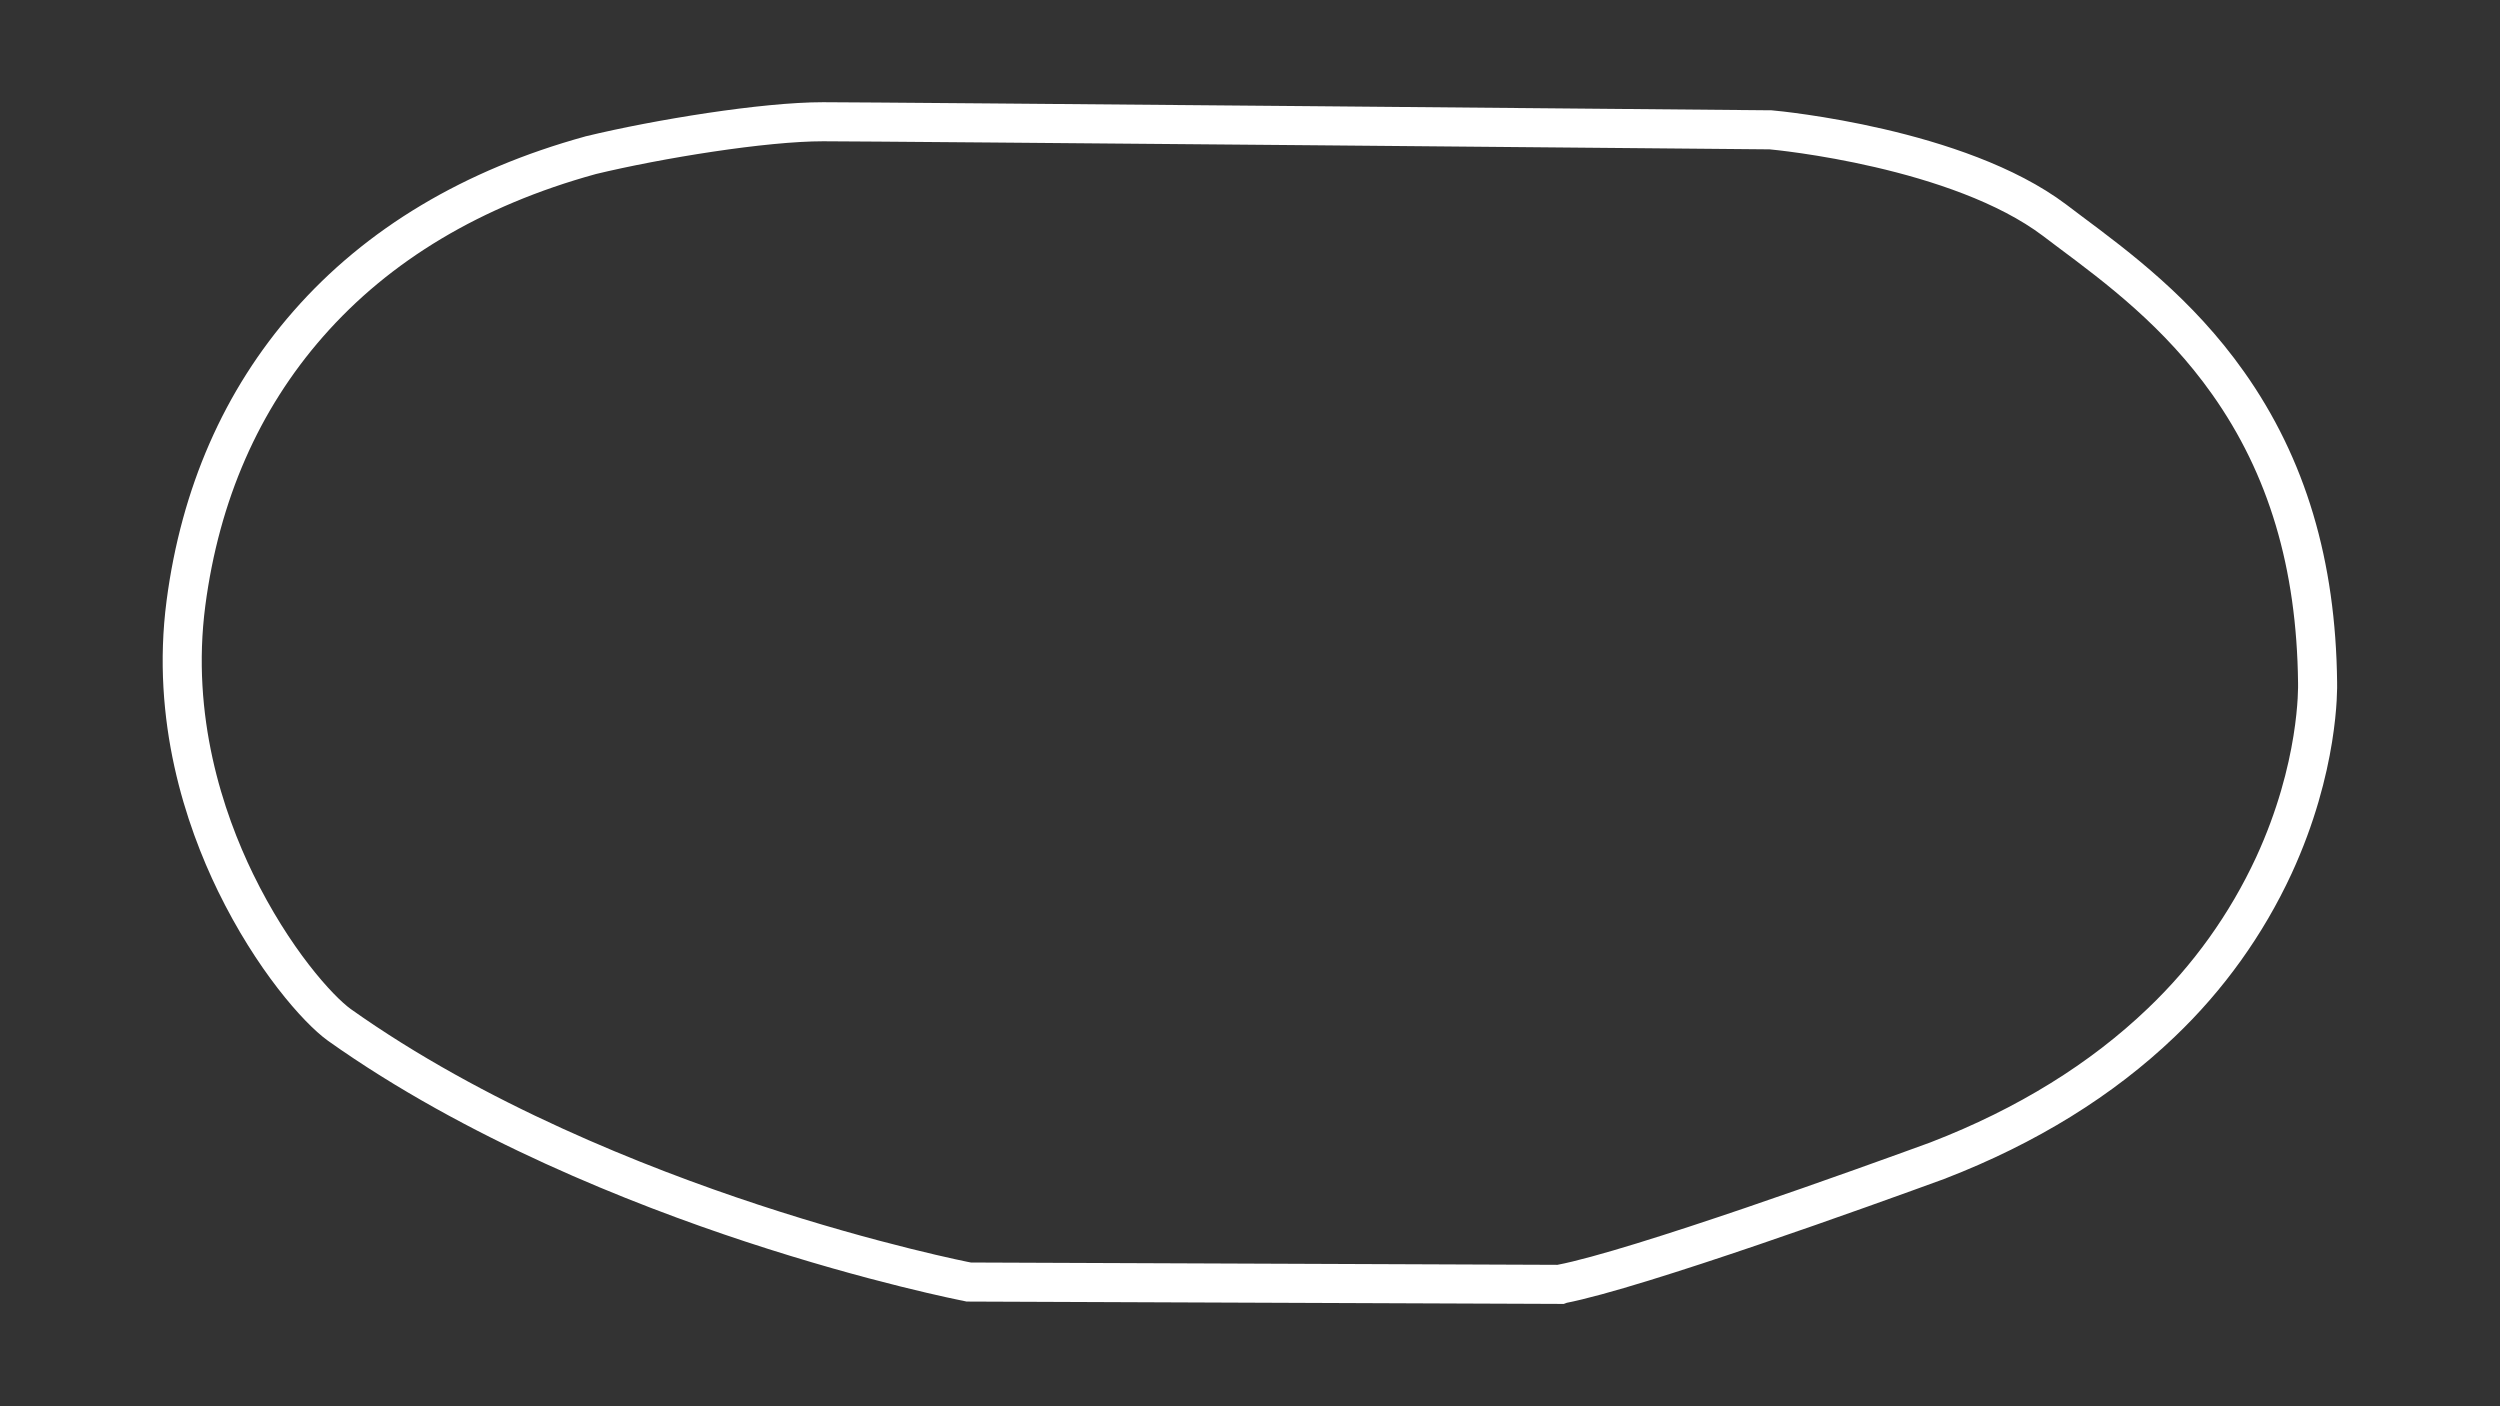 <?xml version="1.0" encoding="utf-8"?>
<!-- Generator: Adobe Illustrator 27.0.1, SVG Export Plug-In . SVG Version: 6.00 Build 0)  -->
<svg version="1.1" id="Oval_-_Config" xmlns="http://www.w3.org/2000/svg" xmlns:xlink="http://www.w3.org/1999/xlink" x="0px"
	 y="0px" viewBox="0 0 1920 1080" style="enable-background:new 0 0 1920 1080;" xml:space="preserve">
<rect x="0" y="0" width="1920" height="1080" fill="#333333" stroke="none"/>
<style type="text/css">
	.st0{fill:none;stroke:#FFFFFF;stroke-width:30;stroke-miterlimit:10;}
</style>
<path class="st0" d="M1198.3,986.4h-1L744,984.6l-0.9-0.2c-0.7-0.1-71.6-14-165.9-45.1c-87.1-28.7-212.7-78.4-316.6-152.2
	c-16.5-11.9-51.2-50.8-79.7-109.3c-23.8-48.9-49.7-125.7-38.1-214.5c11-83.8,42.6-156,93.9-214.5c53.5-61.1,126.4-104.6,216.6-129.5
	l0.3-0.1c52.2-12.6,133.3-25.7,178.5-25.7c42.5,0,720.1,6.1,726.9,6.2h0.8c5.8,0.5,144.3,13.8,218.1,69.4c3.6,2.7,7.2,5.4,11,8.3
	c37.5,28,84.1,62.7,122.3,116.8c45.3,64,67.7,139.2,68.7,230c0.1,3.9,1.2,65-33.6,140.5c-21,45.3-50.3,86.2-86.4,120.6
	c-45.7,43.8-103.3,79.5-171.3,105.8l-0.2,0.1c-53.1,19.4-230.8,83.6-289.3,94.9L1198.3,986.4z"/>
</svg>
